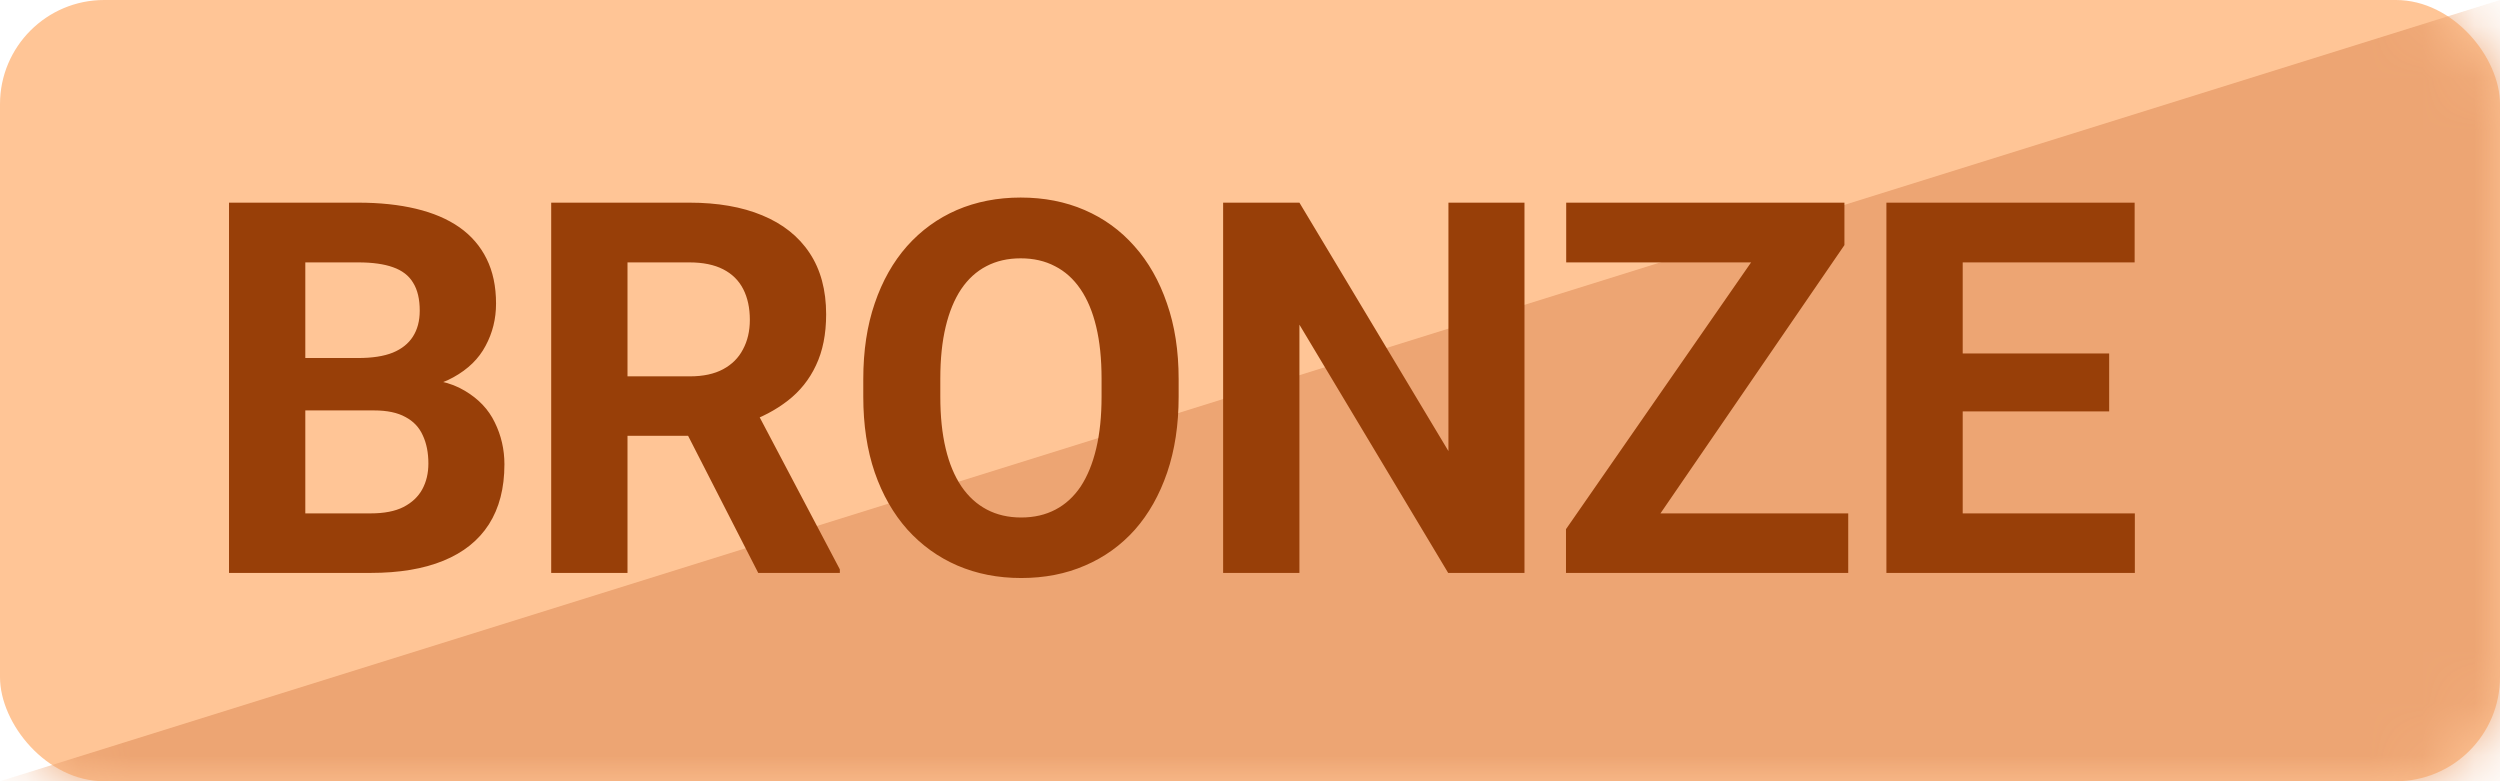 <svg width="48" height="15" viewBox="0 0 48 15" fill="none" xmlns="http://www.w3.org/2000/svg">
<rect width="48" height="15" rx="2" fill="#FFC596"/>
<mask id="mask0_129_2352" style="mask-type:luminance" maskUnits="userSpaceOnUse" x="0" y="0" width="48" height="15">
<rect width="48" height="15" rx="2" fill="white"/>
</mask>
<g mask="url(#mask0_129_2352)">
<path fill-rule="evenodd" clip-rule="evenodd" d="M48 0V15H0L48 0Z" fill="#EDA573"/>
<path d="M7.18 7.88H5.354L5.344 6.874H6.877C7.147 6.874 7.369 6.84 7.541 6.771C7.714 6.7 7.842 6.597 7.927 6.464C8.015 6.327 8.059 6.161 8.059 5.966C8.059 5.744 8.017 5.565 7.932 5.429C7.851 5.292 7.722 5.193 7.546 5.131C7.374 5.069 7.151 5.038 6.877 5.038H5.862V11H4.397V3.891H6.877C7.291 3.891 7.66 3.93 7.986 4.008C8.314 4.086 8.593 4.205 8.821 4.364C9.048 4.524 9.223 4.726 9.343 4.97C9.463 5.211 9.524 5.497 9.524 5.829C9.524 6.122 9.457 6.392 9.323 6.64C9.193 6.887 8.987 7.089 8.703 7.245C8.423 7.401 8.057 7.488 7.605 7.504L7.18 7.88ZM7.116 11H4.953L5.525 9.857H7.116C7.374 9.857 7.584 9.817 7.746 9.735C7.909 9.651 8.03 9.537 8.108 9.394C8.186 9.25 8.225 9.086 8.225 8.9C8.225 8.692 8.189 8.511 8.117 8.358C8.049 8.205 7.938 8.088 7.785 8.007C7.632 7.922 7.431 7.88 7.18 7.88H5.769L5.779 6.874H7.536L7.873 7.27C8.306 7.263 8.655 7.34 8.918 7.499C9.185 7.655 9.379 7.859 9.499 8.109C9.623 8.36 9.685 8.629 9.685 8.915C9.685 9.371 9.586 9.755 9.387 10.067C9.188 10.377 8.897 10.609 8.513 10.766C8.132 10.922 7.667 11 7.116 11ZM10.583 3.891H13.235C13.778 3.891 14.246 3.972 14.636 4.135C15.03 4.298 15.333 4.538 15.544 4.857C15.756 5.176 15.862 5.569 15.862 6.034C15.862 6.415 15.797 6.742 15.666 7.016C15.54 7.286 15.359 7.512 15.124 7.694C14.893 7.873 14.621 8.017 14.309 8.124L13.845 8.368H11.54L11.531 7.226H13.245C13.502 7.226 13.715 7.18 13.884 7.089C14.053 6.998 14.181 6.871 14.265 6.708C14.353 6.545 14.397 6.356 14.397 6.142C14.397 5.914 14.355 5.717 14.27 5.551C14.185 5.385 14.057 5.258 13.884 5.17C13.712 5.082 13.495 5.038 13.235 5.038H12.048V11H10.583V3.891ZM14.558 11L12.937 7.831L14.485 7.821L16.125 10.932V11H14.558ZM22.63 7.279V7.616C22.63 8.157 22.556 8.642 22.41 9.071C22.263 9.501 22.057 9.867 21.79 10.17C21.523 10.469 21.204 10.699 20.833 10.858C20.465 11.018 20.056 11.098 19.607 11.098C19.161 11.098 18.753 11.018 18.381 10.858C18.014 10.699 17.695 10.469 17.424 10.17C17.154 9.867 16.944 9.501 16.795 9.071C16.648 8.642 16.575 8.157 16.575 7.616V7.279C16.575 6.736 16.648 6.251 16.795 5.824C16.941 5.395 17.148 5.028 17.415 4.726C17.685 4.423 18.004 4.192 18.372 4.032C18.743 3.873 19.151 3.793 19.597 3.793C20.047 3.793 20.455 3.873 20.823 4.032C21.194 4.192 21.513 4.423 21.78 4.726C22.05 5.028 22.258 5.395 22.405 5.824C22.555 6.251 22.63 6.736 22.63 7.279ZM21.15 7.616V7.27C21.15 6.892 21.116 6.56 21.047 6.273C20.979 5.987 20.878 5.746 20.745 5.551C20.611 5.355 20.449 5.209 20.256 5.111C20.064 5.01 19.845 4.96 19.597 4.96C19.35 4.96 19.13 5.01 18.938 5.111C18.749 5.209 18.588 5.355 18.455 5.551C18.325 5.746 18.225 5.987 18.157 6.273C18.088 6.56 18.054 6.892 18.054 7.27V7.616C18.054 7.991 18.088 8.323 18.157 8.612C18.225 8.899 18.326 9.141 18.46 9.34C18.593 9.535 18.756 9.683 18.948 9.784C19.14 9.885 19.36 9.936 19.607 9.936C19.855 9.936 20.074 9.885 20.266 9.784C20.458 9.683 20.619 9.535 20.75 9.34C20.88 9.141 20.979 8.899 21.047 8.612C21.116 8.323 21.15 7.991 21.15 7.616ZM29.27 3.891V11H27.805L24.949 6.234V11H23.484V3.891H24.949L27.81 8.661V3.891H29.27ZM35.486 9.857V11H30.447V9.857H35.486ZM35.413 4.706L31.097 11H30.067V10.16L34.417 3.891H35.413V4.706ZM34.91 3.891V5.038H30.071V3.891H34.91ZM40.989 9.857V11H37.205V9.857H40.989ZM37.684 3.891V11H36.219V3.891H37.684ZM40.496 6.786V7.899H37.205V6.786H40.496ZM40.985 3.891V5.038H37.205V3.891H40.985Z" fill="#983F08"/>
</g>
</svg>
